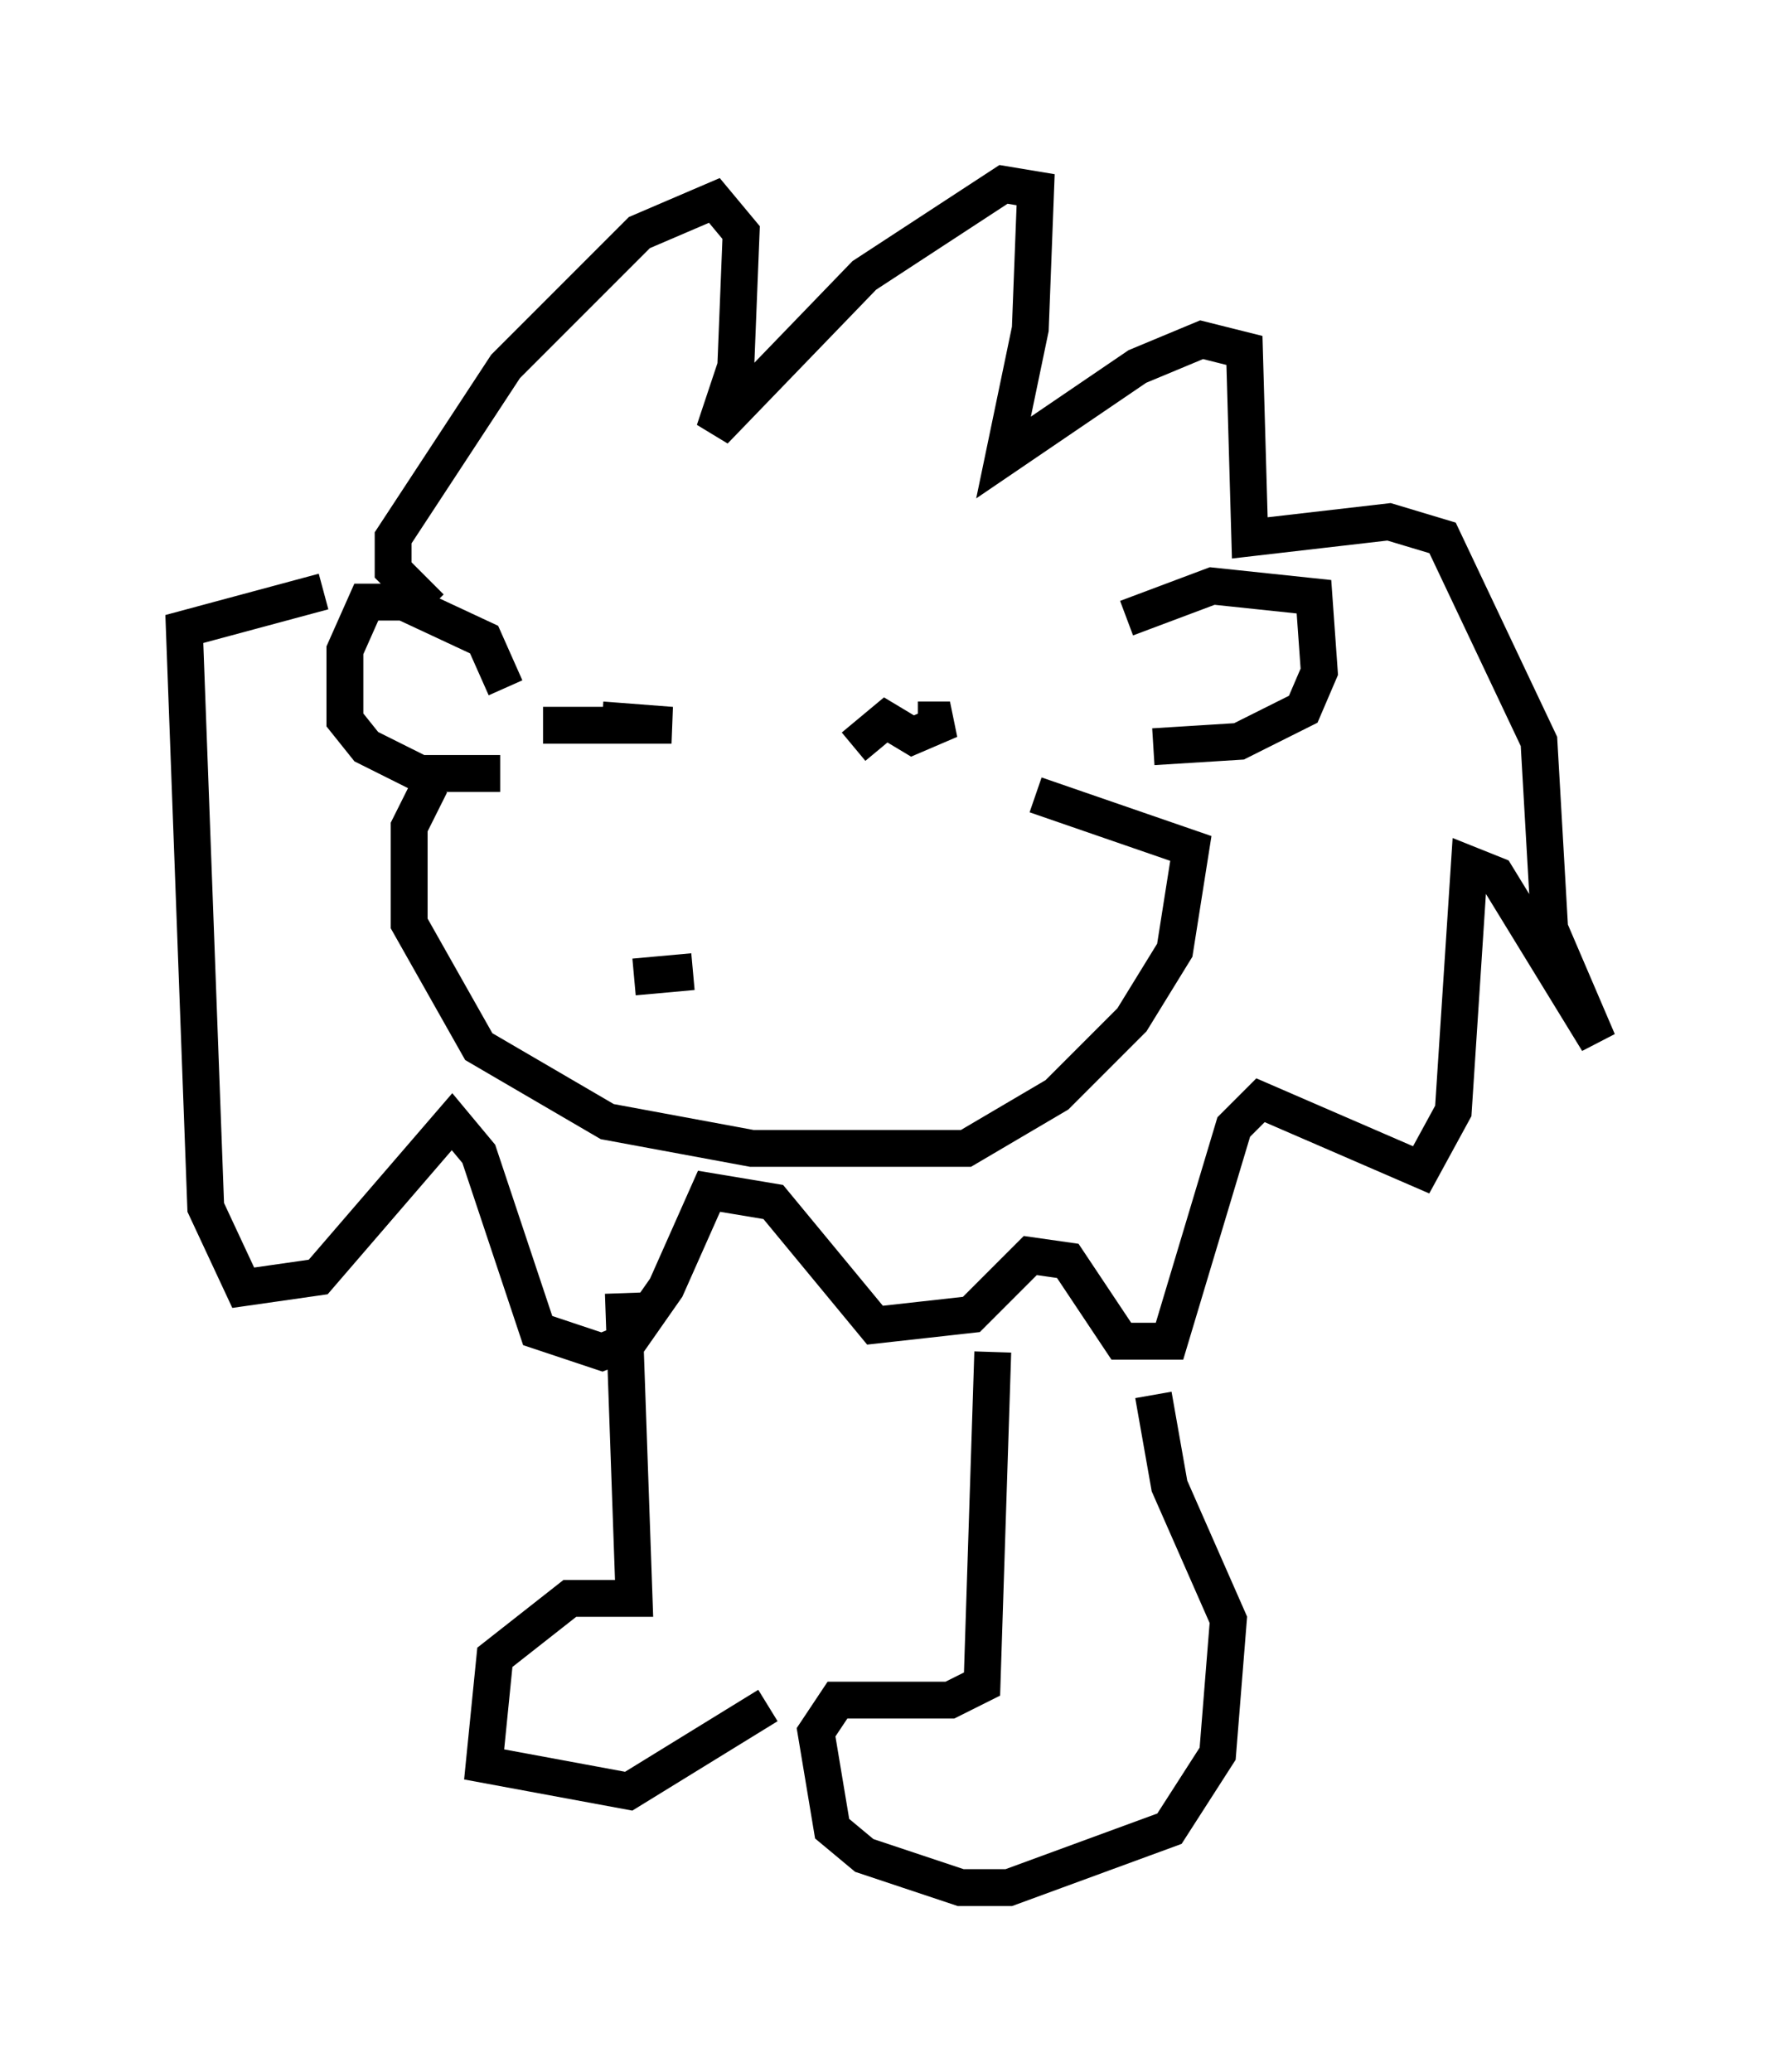 <?xml version="1.0" encoding="utf-8" ?>
<svg baseProfile="full" height="56.19" version="1.1" width="48.346" xmlns="http://www.w3.org/2000/svg" xmlns:ev="http://www.w3.org/2001/xml-events" xmlns:xlink="http://www.w3.org/1999/xlink"><defs /><rect fill="white" height="56.19" width="48.346" x="0" y="0" /><path d="M30.128, 17.492 m0.436, -0.726 l2.324, -0.872 2.76, 0.291 l0.145, 2.034 -0.436, 1.017 l-1.743, 0.872 -2.324, 0.145 m-17.575, -1.598 l-0.581, -1.307 -2.179, -1.017 l-1.017, 0.0 -0.581, 1.307 l0.0, 1.888 0.581, 0.726 l1.453, 0.726 2.179, 0.0 m-1.888, 0.291 l-0.581, 1.162 0.0, 2.615 l1.888, 3.341 3.486, 2.034 l3.922, 0.726 5.81, 0.0 l2.469, -1.453 2.034, -2.034 l1.162, -1.888 0.436, -2.76 l-4.212, -1.453 m-10.894, 4.939 l1.598, -0.145 m-4.067, -6.682 l3.486, 0.0 -1.888, -0.145 m6.827, 0.726 l0.872, -0.726 0.726, 0.436 l1.017, -0.436 -0.872, 0.0 m-13.218, -3.05 l-1.017, -1.017 0.0, -0.872 l3.05, -4.648 3.631, -3.631 l2.034, -0.872 0.726, 0.872 l-0.145, 3.631 -0.581, 1.743 l4.067, -4.212 3.777, -2.469 l0.872, 0.145 -0.145, 3.777 l-0.726, 3.486 3.631, -2.469 l1.743, -0.726 1.162, 0.291 l0.145, 5.084 3.777, -0.436 l1.453, 0.436 2.615, 5.52 l0.291, 5.084 1.307, 3.05 l-2.76, -4.503 -0.726, -0.291 l-0.436, 6.682 -0.872, 1.598 l-4.358, -1.888 -0.726, 0.726 l-1.743, 5.81 -1.307, 0.0 l-1.453, -2.179 -1.017, -0.145 l-1.598, 1.598 -2.615, 0.291 l-2.76, -3.341 -1.743, -0.291 l-1.162, 2.615 -1.017, 1.453 l-0.726, 0.291 -1.743, -0.581 l-1.598, -4.793 -0.726, -0.872 l-3.631, 4.212 -2.034, 0.291 l-1.017, -2.179 -0.581, -15.687 l3.777, -1.017 m18.156, 20.626 l-0.291, 9.006 -0.872, 0.436 l-3.05, 0.0 -0.581, 0.872 l0.436, 2.615 0.872, 0.726 l2.615, 0.872 1.307, 0.0 l4.358, -1.598 1.307, -2.034 l0.291, -3.631 -1.598, -3.631 l-0.436, -2.469 m-14.38, -2.76 l0.291, 8.279 -1.743, 0.0 l-2.034, 1.598 -0.291, 2.905 l3.922, 0.726 3.777, -2.324 " fill="none" stroke="black" stroke-width="1" /></svg>
